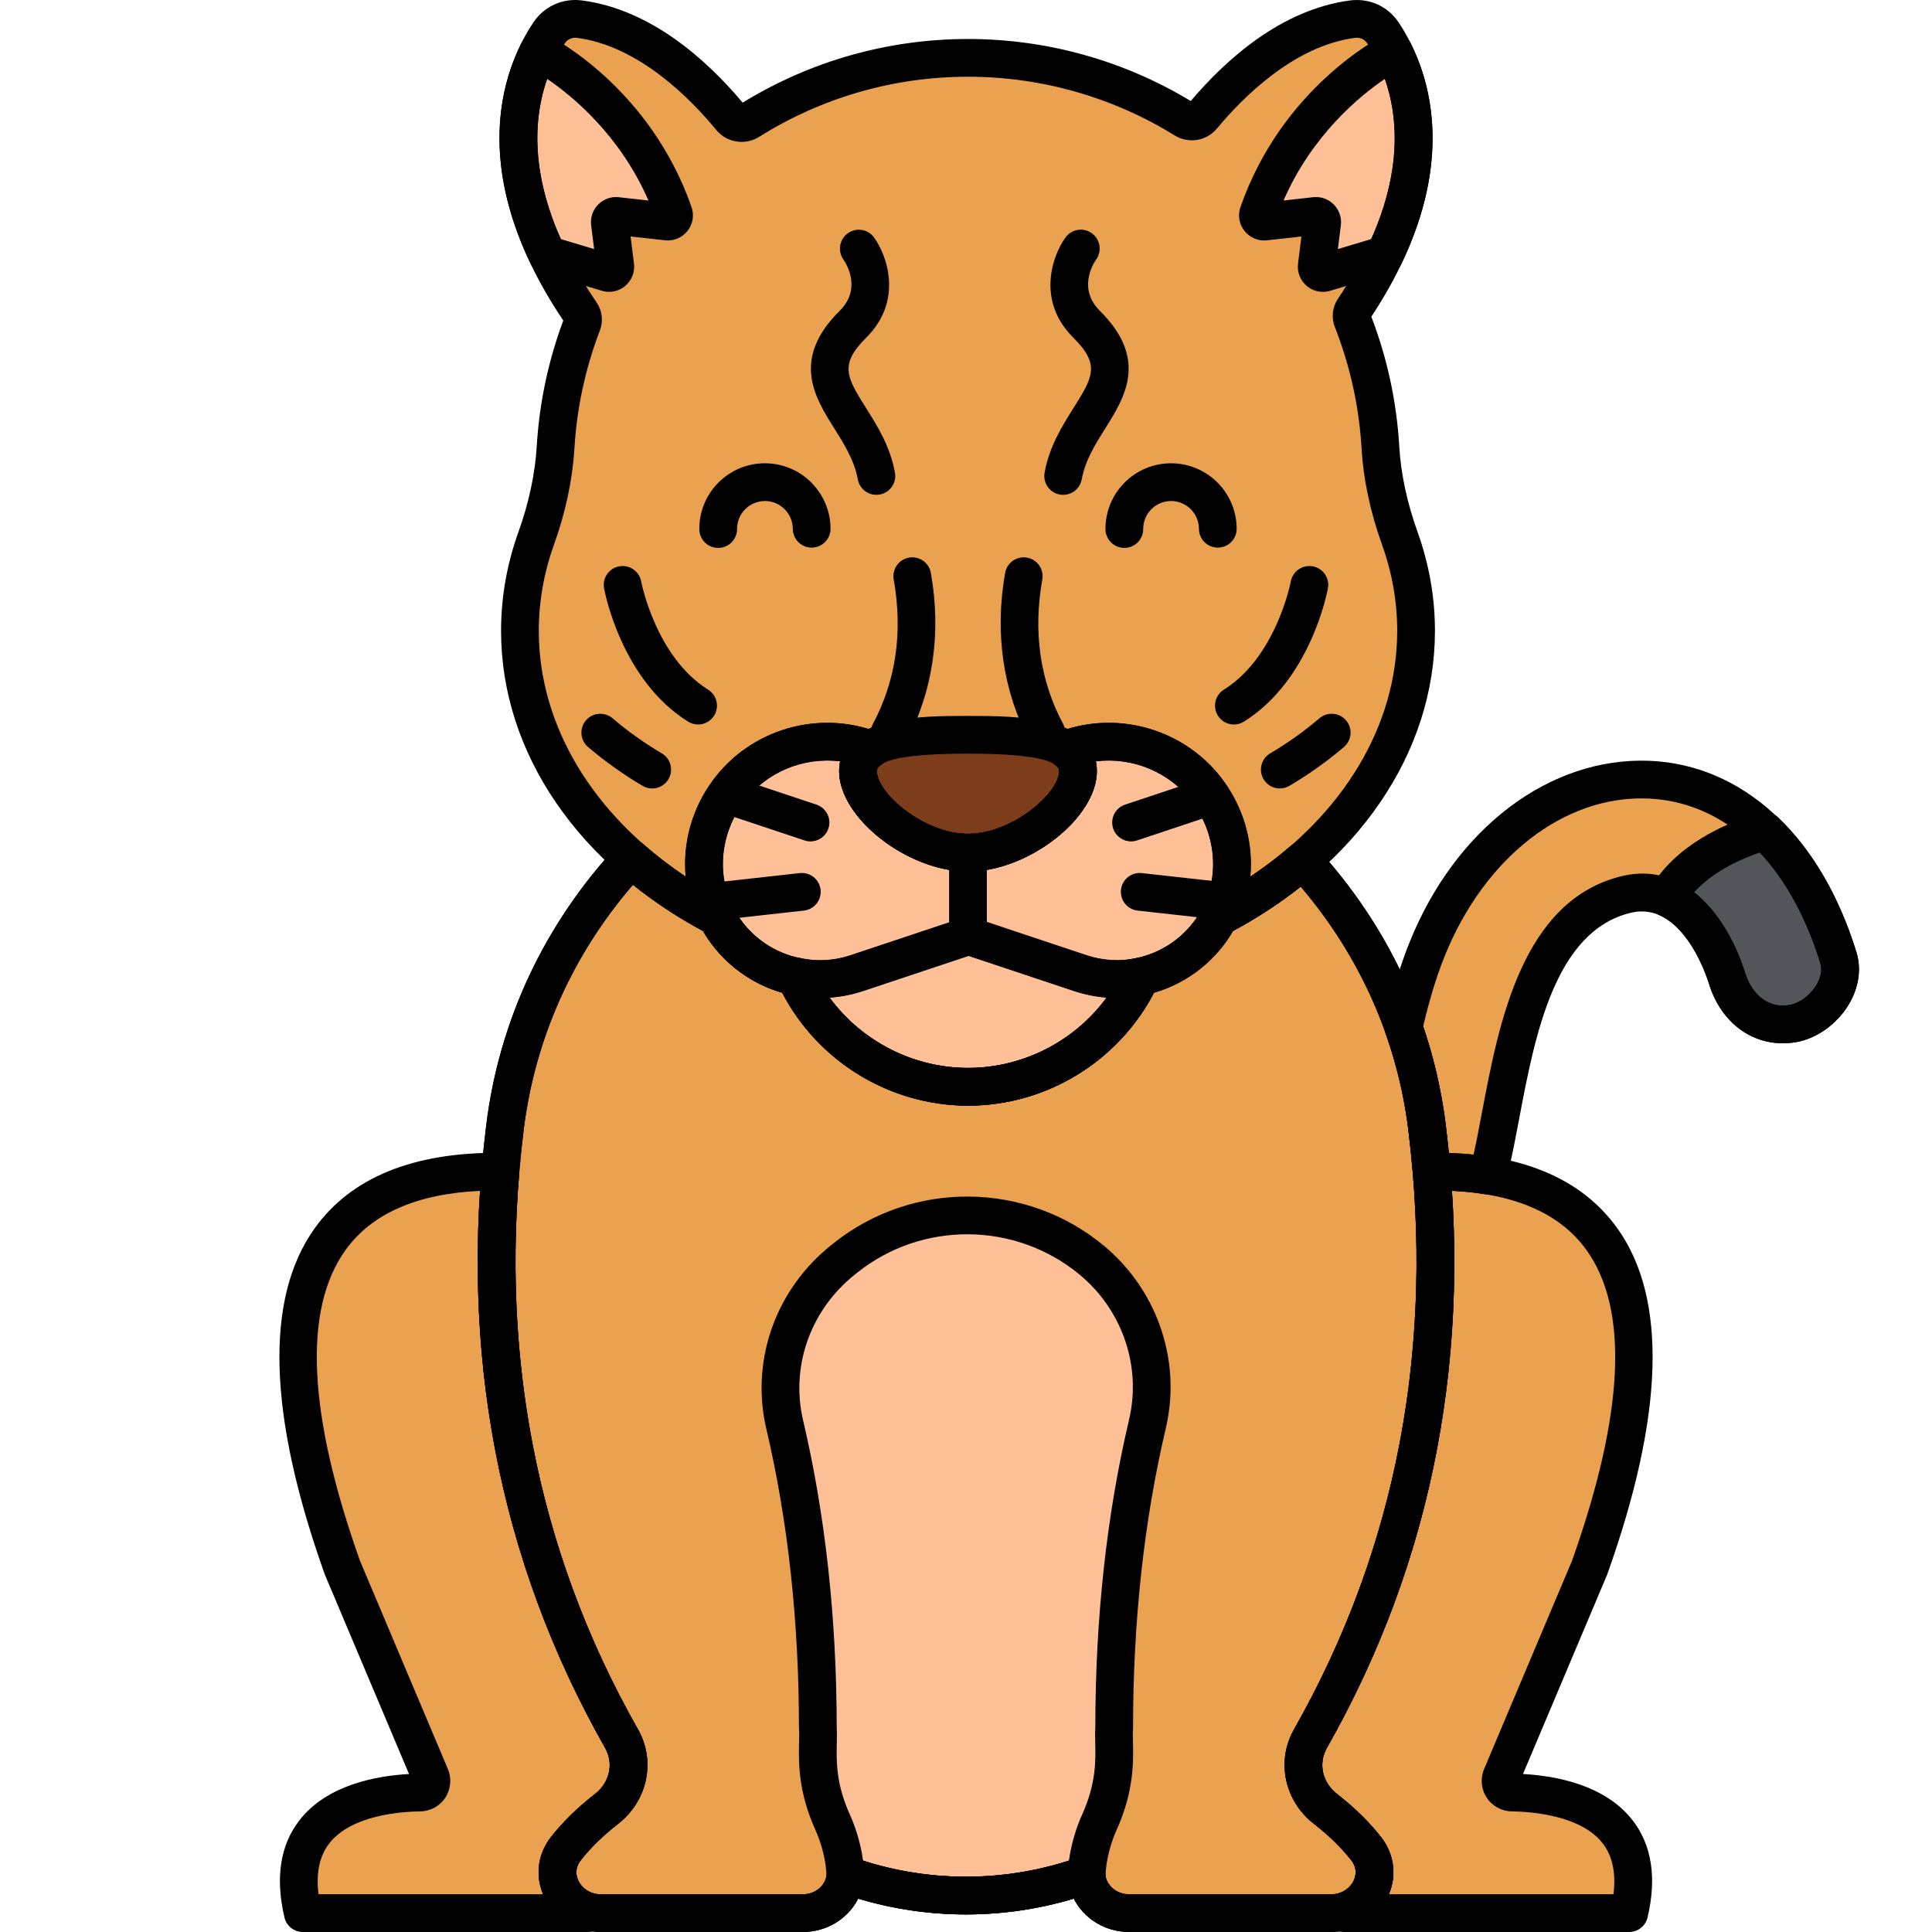 <svg enable-background="new 0 0 256 256" height="512" viewBox="0 0 256 256" width="512" xmlns="http://www.w3.org/2000/svg"><g fill="#eaa250"><path d="m200.342 237.517c-1.088-.014-1.809-1.135-1.386-2.138l11.67-27.648c15.488-43.468-2.486-52.659-20.935-52.48 1.851 22.297-1.088 48.777-16.049 75.125-1.786 3.145-.929 7.031 1.979 9.303 1.823 1.425 3.803 3.223 5.418 5.304 2.428 3.128.533 7.397-3.148 8.326l.189.19h37.796c3.348-14.28-9.99-15.908-15.534-15.982z"/><path d="m66.309 155.252c-18.45-.179-36.423 9.011-20.935 52.48l11.67 27.648c.423 1.003-.297 2.123-1.386 2.138-5.544.074-18.882 1.702-15.533 15.982h37.795l.189-.19c-3.681-.929-5.576-5.198-3.148-8.326 1.615-2.081 3.595-3.879 5.418-5.304 2.907-2.272 3.764-6.158 1.979-9.303-14.961-26.348-17.9-52.828-16.049-75.125z"/><path d="m189.085 149.353c-1.634-13.227-7.477-25.551-16.469-35.335-3.274 2.834-6.994 5.356-11.082 7.492-.297.568-.621 1.127-.998 1.662-2.74 3.892-6.957 6.163-11.393 6.514.683-.049 1.362-.14 2.032-.278-4.02 8.62-12.758 14.596-22.897 14.596-10.149 0-18.893-5.99-22.907-14.623-3.675-.789-7.058-2.912-9.378-6.209-.377-.536-.702-1.094-.999-1.663 0 0 0 .001.001.002-4.209-2.2-8.028-4.808-11.372-7.746-9.127 9.825-15.06 22.248-16.707 35.592-2.894 23.437-.862 52.307 15.442 81.021 1.785 3.145.928 7.031-1.979 9.303-1.823 1.425-3.803 3.223-5.418 5.304-2.738 3.527.017 8.516 4.637 8.516h26.778c3.089 0 5.515-2.307 5.678-5.097 4.96 1.781 10.326 2.778 15.945 2.778s10.985-.997 15.946-2.778c0-.004 0-.008 0-.011.157 2.796 2.584 5.109 5.678 5.109h26.778c4.621 0 7.375-4.988 4.637-8.516-1.615-2.081-3.595-3.879-5.418-5.304-2.907-2.272-3.764-6.158-1.979-9.303 16.308-28.72 18.339-57.59 15.444-81.026z"/><path d="m175.621 239.679c-2.907-2.272-3.764-6.158-1.979-9.303 16.306-28.717 18.338-57.588 15.443-81.023-1.634-13.227-7.477-25.551-16.469-35.335-3.274 2.834-6.994 5.356-11.082 7.492-.297.568-.621 1.127-.998 1.662-2.459 3.494-6.111 5.667-10.04 6.333l-.023.023c.235-.037.469-.072.702-.12-4.103 8.799-13.011 14.596-22.897 14.596-9.836 0-18.788-5.763-22.907-14.623-3.675-.789-7.058-2.912-9.378-6.209-.377-.536-.702-1.094-.999-1.663 0 0 0 .001.001.002-4.209-2.2-8.028-4.808-11.372-7.746-9.127 9.825-15.06 22.249-16.708 35.592-2.894 23.437-.862 52.307 15.443 81.021 1.786 3.145.928 7.031-1.979 9.303-1.823 1.425-3.803 3.223-5.418 5.304-2.738 3.527.017 8.516 4.637 8.516h26.778c2.996 0 5.349-2.175 5.638-4.851.009-.083.035-.162.04-.246.632.227 1.27.44 1.915.641.202.063.405.116.607.176.445.132.889.265 1.339.385.227.06.457.11.685.167.427.106.854.215 1.286.31.244.054.49.097.735.146.417.085.833.172 1.254.246.273.048.548.084.822.127.393.062.785.127 1.182.179.337.044.676.075 1.014.112.334.036.665.079 1.001.108.499.044.998.072 1.497.099.178.01.354.027.533.034 1.38.061 2.763.061 4.143 0 .198-.009.393-.027.591-.038.481-.027.962-.054 1.442-.096.329-.029.653-.07.98-.105.345-.038.691-.069 1.036-.115.386-.051.768-.115 1.151-.174.285-.044.57-.083.854-.132.411-.072.818-.157 1.225-.24.255-.052.51-.097.764-.152.426-.094.847-.201 1.269-.306.234-.058.469-.11.702-.172.451-.12.895-.253 1.34-.385.202-.06.406-.113.607-.176.645-.201 1.284-.415 1.917-.641.02.101.032.167.04.239.285 2.68 2.639 4.859 5.638 4.859h26.778c4.621 0 7.375-4.989 4.637-8.516-1.615-2.082-3.594-3.88-5.417-5.305z"/><path d="m185.492 71.365c-1.398-3.895-2.338-7.938-2.579-12.069-.347-5.929-1.634-11.605-3.713-16.882-.186-.472-.126-1.005.156-1.427 12.871-19.238 6.989-32.053 3.85-36.684-.883-1.304-2.424-1.97-3.986-1.767-8.709 1.135-15.84 8.012-19.889 12.887-.594.715-1.609.863-2.4.374-8.339-5.154-18.155-8.132-28.667-8.132-10.655 0-20.592 3.064-29.002 8.347-.795.499-1.822.35-2.418-.374-4.014-4.885-11.225-11.95-20.065-13.102-1.562-.204-3.103.463-3.986 1.767-3.165 4.67-9.112 17.665 4.188 37.174.285.418.35.948.169 1.42-1.96 5.116-3.185 10.597-3.529 16.316-.25 4.158-1.176 8.229-2.583 12.149-1.398 3.894-2.146 7.996-2.146 12.233 0 15.775 10.352 29.684 26.102 37.915-2.741-5.249-2.115-11.752 1.47-16.617 4.356-5.911 12.078-8.132 18.846-5.585-1.011.69-1.62 1.614-1.62 2.874 0 4.474 7.472 10.801 14.574 10.801s14.573-6.327 14.573-10.801c0-1.261-.609-2.185-1.62-2.874 6.768-2.547 14.49-.326 18.846 5.585 3.585 4.865 4.211 11.369 1.47 16.617 15.751-8.231 26.103-22.14 26.103-37.915.001-4.236-.747-8.337-2.144-12.23z"/><path d="m243.586 126.861c-10.337-33.292-43.196-29.18-54.503-1.041-1.352 3.363-2.309 6.841-3.114 10.362.128.362.263.72.384 1.084.26.781.505 1.569.734 2.361.918 3.168 1.59 6.419 1.998 9.725.24 1.94.442 3.92.609 5.932-.001-.011-.002-.022-.003-.033 2.527-.025 5.042.135 7.466.527.197-.784.39-1.572.568-2.377 2.609-11.822 4.145-31.602 17.784-34.886 7.002-1.686 11.524 5.293 13.331 11.113 1.21 3.896 4.444 6.75 8.756 5.989 3.634-.641 7.188-4.894 5.99-8.756z"/></g><path d="m243.586 126.861c-2.289-7.372-5.685-12.902-9.704-16.751-4.244 1.254-10.046 3.818-13.06 8.84 4.013 1.735 6.72 6.497 8.018 10.678 1.21 3.896 4.444 6.75 8.756 5.989 3.634-.641 7.188-4.894 5.99-8.756z" fill="#52565b"/><path d="m144.713 167.023c5.976 4.985 8.928 12.778 7.574 20.442-.081.46-.165.878-.251 1.243-3.105 13.176-4.402 26.714-4.402 40.252-.187 2.504.738 6.568-1.996 12.577-.841 1.849-1.631 4.648-1.653 7.104-.008-.072-.019-.137-.04-.239-10.328 3.708-21.579 3.702-31.891 0-.005.084-.031.163-.04.246-.023-2.587-.863-5.375-1.653-7.112-2.73-5.999-1.808-10.049-1.996-12.577 0-13.537-1.297-27.075-4.402-40.252-.043-.181-.085-.375-.126-.58-1.604-7.944 1.512-16.107 7.841-21.169l.336-.269c9.594-7.675 23.264-7.535 32.699.334z" fill="#ffc097"/><path d="m142.838 102.182c0 4.474-7.472 10.801-14.573 10.801s-14.573-6.327-14.573-10.801 7.472-4.819 14.573-4.819 14.573.345 14.573 4.819z" fill="#7d3d1a"/><path d="m160.064 104.893c-4.356-5.911-12.078-8.132-18.846-5.585 1.011.69 1.62 1.614 1.62 2.874 0 4.474-7.472 10.801-14.573 10.801s-14.573-6.327-14.573-10.801c0-1.261.609-2.185 1.62-2.874-6.768-2.547-14.49-.326-18.846 5.585-3.973 5.391-4.326 12.802-.472 18.279 3.987 5.665 11.103 7.894 17.467 5.773l14.804-4.935 14.804 4.935c6.364 2.121 13.48-.108 17.467-5.772 3.855-5.478 3.501-12.888-.472-18.28z" fill="#ffc097"/><path d="m143.221 128.944-14.804-4.935-14.804 4.935c-2.717.906-5.569 1.012-8.258.403 4.007 8.652 12.762 14.657 22.924 14.657 10.138 0 18.877-5.977 22.897-14.596-2.601.533-5.34.408-7.955-.464z" fill="#ffc097"/><path d="m184.72 6.915-.19-.018s-12.53 6.263-17.803 21.37c-.199.571.279 1.157.881 1.09l6.667-.741c.532-.059.98.395.914.927l-.712 5.696c-.074.594.487 1.069 1.06.896l7.961-2.388c5.986-12.611 3.726-21.773 1.222-26.832z" fill="#ffc097"/><path d="m81.523 35.238-.712-5.696c-.066-.532.381-.986.914-.927l6.667.741c.601.067 1.08-.519.881-1.09-5.272-15.106-17.803-21.369-17.803-21.369l-.189.018c-2.503 5.06-4.754 14.224 1.232 26.835l7.949 2.385c.574.172 1.135-.303 1.061-.897z" fill="#ffc097"/><path d="m215.875 255.999h-37.795c-.667 0-1.305-.266-1.774-.739l-.189-.19c-.633-.638-.875-1.564-.634-2.43s.926-1.535 1.797-1.755c1.029-.26 1.874-1.016 2.203-1.972.202-.587.293-1.479-.418-2.396-1.275-1.643-2.951-3.28-4.982-4.868-3.899-3.046-4.999-8.306-2.613-12.506 12.649-22.276 17.941-47.067 15.731-73.684-.058-.692.175-1.378.644-1.891.468-.514 1.128-.81 1.823-.816 11.531-.137 19.835 3.265 24.662 10.037 6.62 9.29 6.167 24.693-1.347 45.781-.016.045-.033.09-.052.133l-11.127 26.362c4.334.238 10.844 1.428 14.492 6.095 2.574 3.292 3.252 7.636 2.015 12.909-.267 1.131-1.275 1.93-2.436 1.93zm-31.839-5h29.756c.352-2.818-.129-5.086-1.437-6.76-2.896-3.705-9.39-4.188-12.047-4.223-1.341-.019-2.58-.7-3.314-1.824-.738-1.128-.865-2.544-.341-3.786l11.642-27.581c6.911-19.423 7.571-33.263 1.961-41.135-3.465-4.862-9.469-7.512-17.87-7.894 1.717 26.598-3.853 51.417-16.57 73.814-1.169 2.059-.616 4.565 1.344 6.098 2.356 1.842 4.326 3.773 5.854 5.741 1.602 2.063 2.038 4.647 1.196 7.091-.054.156-.111.309-.174.459z"/><path d="m77.92 255.999h-37.795c-1.161 0-2.169-.799-2.434-1.93-1.237-5.273-.559-9.617 2.015-12.909 3.648-4.667 10.158-5.856 14.492-6.095l-11.127-26.362c-.019-.043-.036-.088-.052-.133-7.514-21.088-7.967-36.491-1.347-45.781 4.826-6.772 13.114-10.142 24.662-10.037.695.007 1.355.303 1.823.816s.701 1.198.644 1.891c-2.21 26.616 3.083 51.407 15.731 73.684 2.385 4.2 1.286 9.46-2.613 12.506-2.031 1.587-3.707 3.225-4.982 4.868-.712.917-.621 1.81-.419 2.396.33.956 1.174 1.712 2.203 1.972.872.22 1.558.89 1.798 1.756s-.003 1.794-.637 2.432l-.189.19c-.47.47-1.108.736-1.773.736zm-35.712-5h29.756c-.062-.15-.12-.303-.173-.458-.842-2.443-.406-5.027 1.196-7.091 1.528-1.969 3.497-3.9 5.853-5.741 1.96-1.532 2.513-4.039 1.344-6.098-12.717-22.397-18.287-47.217-16.57-73.814-8.402.381-14.405 3.03-17.87 7.894-5.61 7.872-4.95 21.712 1.961 41.135l11.642 27.582c.524 1.242.397 2.657-.341 3.786-.734 1.123-1.974 1.805-3.314 1.823-2.658.035-9.151.518-12.047 4.223-1.309 1.673-1.79 3.941-1.437 6.759z"/><path d="m128.265 126.414c-1.381 0-2.5-1.119-2.5-2.5v-9.185c0-1.381 1.119-2.5 2.5-2.5s2.5 1.119 2.5 2.5v9.185c0 1.381-1.119 2.5-2.5 2.5z"/><path d="m117.867 99.61c-.396 0-.798-.095-1.173-.294-1.219-.648-1.681-2.163-1.032-3.382 3.064-5.756 3.992-12.198 2.759-19.148-.241-1.359.665-2.657 2.025-2.898 1.356-.235 2.657.666 2.898 2.025 1.413 7.964.283 15.699-3.268 22.371-.45.845-1.315 1.326-2.209 1.326z"/><path d="m138.663 99.61c-.894 0-1.759-.481-2.209-1.326-3.551-6.672-4.681-14.407-3.268-22.371.241-1.359 1.538-2.262 2.898-2.025 1.36.241 2.266 1.539 2.025 2.898-1.233 6.95-.305 13.393 2.759 19.148.648 1.219.187 2.733-1.032 3.382-.375.2-.777.294-1.173.294z"/><path d="m95.163 72.6c-1.377 0-2.496-1.114-2.5-2.492-.007-2.321.89-4.508 2.526-6.154 1.637-1.647 3.817-2.56 6.139-2.566h.028c4.78 0 8.677 3.881 8.693 8.665.004 1.38-1.111 2.503-2.492 2.508-.003 0-.006 0-.008 0-1.377 0-2.496-1.114-2.5-2.492-.007-2.032-1.663-3.681-3.693-3.681-.004 0-.008 0-.012 0-.986.003-1.912.391-2.607 1.09-.695.7-1.076 1.629-1.073 2.615.004 1.381-1.111 2.504-2.492 2.508-.004-.001-.007-.001-.009-.001z"/><path d="m148.981 72.6c-1.377 0-2.496-1.114-2.5-2.492-.007-2.321.89-4.508 2.526-6.154 1.636-1.647 3.816-2.56 6.139-2.566h.028c4.78 0 8.677 3.881 8.692 8.665.004 1.38-1.111 2.503-2.492 2.508-.003 0-.006 0-.008 0-1.377 0-2.496-1.114-2.5-2.492-.007-2.032-1.662-3.681-3.693-3.681-.004 0-.008 0-.012 0-.986.003-1.912.391-2.607 1.09-.695.7-1.076 1.629-1.073 2.615.004 1.381-1.111 2.504-2.492 2.508-.002-.001-.005-.001-.008-.001z"/><path d="m149.872 111.49c-1.046 0-2.022-.663-2.371-1.71-.437-1.311.271-2.726 1.581-3.163l10.332-3.444c1.307-.435 2.725.271 3.162 1.581.437 1.311-.271 2.726-1.581 3.163l-10.332 3.444c-.263.087-.529.129-.791.129z"/><path d="m161.355 121.821c-.092 0-.185-.005-.279-.016l-10.332-1.147c-1.373-.152-2.361-1.388-2.209-2.761.152-1.372 1.39-2.365 2.761-2.208l10.332 1.147c1.373.152 2.361 1.388 2.209 2.761-.142 1.279-1.225 2.224-2.482 2.224z"/><path d="m107.396 111.49c-.262 0-.529-.042-.791-.129l-10.332-3.444c-1.31-.438-2.018-1.853-1.581-3.163.437-1.309 1.854-2.013 3.162-1.581l10.332 3.444c1.31.438 2.018 1.853 1.581 3.163-.349 1.047-1.325 1.71-2.371 1.71z"/><path d="m95.913 121.821c-1.257 0-2.34-.945-2.482-2.224-.152-1.373.836-2.608 2.209-2.761l10.332-1.147c1.374-.158 2.608.836 2.761 2.208.152 1.373-.836 2.608-2.209 2.761l-10.332 1.147c-.094.011-.188.016-.279.016z"/><path d="m176.401 255.999h-26.778c-3.213 0-6.012-1.791-7.35-4.415-9.265 2.783-19.283 2.783-28.547 0-1.338 2.624-4.139 4.415-7.349 4.415h-26.778c-3.211 0-6.062-1.745-7.437-4.555-1.303-2.661-.995-5.649.825-7.994 1.528-1.969 3.497-3.9 5.853-5.741 1.96-1.532 2.513-4.039 1.344-6.098-14.141-24.902-19.439-52.681-15.75-82.562 1.705-13.809 7.707-26.599 17.357-36.986.921-.991 2.465-1.071 3.482-.177 3.191 2.805 6.827 5.284 10.807 7.37.471.227.873.602 1.131 1.096.279.535.549.987.828 1.384 1.879 2.669 4.67 4.517 7.857 5.201.767.165 1.412.68 1.742 1.391 3.722 8.005 11.824 13.177 20.64 13.177 7.664 0 14.791-3.91 18.967-10.19-.335-.391-.554-.888-.596-1.44-.103-1.373.923-2.571 2.296-2.68 3.838-.304 7.317-2.294 9.546-5.46.275-.392.546-.844.827-1.381.236-.453.605-.822 1.058-1.059 3.893-2.033 7.46-4.444 10.603-7.166 1.021-.887 2.562-.799 3.478.198 9.503 10.34 15.419 23.038 17.109 36.721 3.691 29.881-1.608 57.66-15.75 82.564-1.169 2.059-.616 4.565 1.344 6.098 2.356 1.841 4.326 3.772 5.854 5.741 1.819 2.345 2.128 5.333.825 7.994-1.376 2.809-4.226 4.554-7.438 4.554zm-32.454-10.103c1.321 0 2.42 1.027 2.495 2.355.086 1.541 1.484 2.748 3.182 2.748h26.778c1.54 0 2.531-.906 2.947-1.754.265-.541.58-1.615-.284-2.729-1.275-1.644-2.952-3.281-4.983-4.868-3.899-3.046-4.998-8.306-2.613-12.506 13.599-23.95 18.691-50.691 15.136-79.482-1.466-11.871-6.382-22.946-14.256-32.176-2.755 2.183-5.764 4.154-8.98 5.883-.257.449-.518.86-.787 1.243-2.379 3.379-5.788 5.792-9.664 6.915-4.749 9.138-14.293 14.979-24.639 14.979-10.349 0-19.89-5.842-24.639-14.981-3.915-1.128-7.323-3.55-9.69-6.911-.271-.387-.531-.797-.787-1.244-3.339-1.795-6.453-3.851-9.292-6.132-8.003 9.278-12.993 20.44-14.473 32.427-3.555 28.792 1.537 55.532 15.135 79.48 2.385 4.2 1.286 9.46-2.613 12.506-2.031 1.587-3.707 3.225-4.982 4.868-.865 1.113-.549 2.188-.285 2.729.416.848 1.407 1.754 2.947 1.754h26.778c1.695 0 3.092-1.205 3.182-2.743.046-.787.46-1.506 1.117-1.94.658-.436 1.481-.533 2.223-.267 9.677 3.474 20.375 3.492 30.059.051.282-.122.592-.193.917-.202.023-.003.047-.003.071-.003z"/><path d="m176.401 255.999h-26.778c-3.211 0-6.008-1.781-7.34-4.427l-.311.091c-.416.123-.831.246-1.25.357-.159.042-.316.079-.474.117l-.489.119c-.369.092-.738.184-1.112.266-.178.039-.355.074-.533.108l-.536.106c-.34.069-.68.139-1.024.198-.202.035-.395.063-.588.093l-.596.092c-.31.05-.621.099-.934.139-.249.033-.508.061-.767.087l-.63.069c-.241.027-.481.055-.724.076-.474.041-.952.068-1.431.096l-.308.02c-.132.01-.265.019-.398.024-1.449.064-2.917.063-4.363.001-.125-.006-.249-.015-.373-.024l-.188-.013c-.525-.028-1.05-.059-1.575-.104-.25-.022-.496-.05-.741-.078l-.626-.069c-.252-.026-.505-.053-.756-.085-.331-.044-.659-.096-.986-.147l-.532-.082c-.198-.029-.396-.06-.594-.094-.355-.062-.709-.134-1.063-.206l-.519-.104c-.171-.032-.343-.065-.513-.104-.396-.088-.785-.185-1.174-.281l-.427-.104c-.155-.037-.311-.074-.466-.114-.451-.121-.886-.249-1.321-.378-.002-.001-.1-.03-.103-.031l-.143-.041c-1.333 2.646-4.131 4.427-7.339 4.427h-26.777c-3.211 0-6.061-1.745-7.437-4.555-1.303-2.661-.995-5.65.825-7.995 1.529-1.969 3.498-3.899 5.854-5.74 1.96-1.532 2.513-4.039 1.344-6.098-14.141-24.904-19.439-52.682-15.75-82.562 1.705-13.809 7.707-26.599 17.357-36.986.921-.991 2.465-1.071 3.482-.177 3.191 2.805 6.827 5.284 10.807 7.37.471.227.873.602 1.131 1.096.279.535.549.987.827 1.383 1.88 2.67 4.671 4.518 7.858 5.202.767.165 1.412.68 1.742 1.391 3.722 8.005 11.824 13.177 20.64 13.177 8.188 0 15.762-4.462 19.781-11.51-.165-.789.044-1.619.628-2.216.369-.377.872-.651 1.392-.739 3.424-.58 6.412-2.464 8.413-5.307.275-.391.546-.843.827-1.38.236-.453.605-.822 1.058-1.059 3.893-2.033 7.46-4.444 10.603-7.166 1.021-.887 2.562-.799 3.478.198 9.503 10.34 15.419 23.038 17.109 36.721 3.691 29.881-1.608 57.66-15.75 82.564-1.169 2.059-.616 4.565 1.344 6.098 2.355 1.841 4.324 3.771 5.853 5.74 1.82 2.346 2.128 5.334.825 7.995-1.378 2.81-4.227 4.555-7.439 4.555zm-32.456-10.098c.426 0 .849.108 1.229.322.632.357 1.078.971 1.222 1.683.041.204.061.335.076.478.158 1.487 1.513 2.615 3.151 2.615h26.778c1.539 0 2.531-.906 2.947-1.754.265-.541.581-1.615-.284-2.73-1.275-1.642-2.952-3.279-4.983-4.866-3.899-3.046-4.998-8.306-2.613-12.506 13.599-23.95 18.691-50.691 15.136-79.482-1.466-11.871-6.382-22.946-14.256-32.176-2.755 2.183-5.764 4.154-8.98 5.883-.257.449-.518.86-.787 1.243-2.375 3.374-5.753 5.774-9.656 6.9-4.746 9.146-14.295 14.993-24.647 14.993-10.349 0-19.89-5.842-24.639-14.981-3.916-1.128-7.323-3.55-9.69-6.911-.271-.386-.531-.797-.787-1.244-3.339-1.795-6.453-3.851-9.292-6.132-8.003 9.278-12.993 20.44-14.473 32.427-3.555 28.79 1.537 55.531 15.135 79.48 2.385 4.2 1.286 9.46-2.613 12.506-2.03 1.587-3.707 3.225-4.982 4.867-.864 1.114-.549 2.188-.284 2.729.415.848 1.407 1.754 2.946 1.754h26.778c1.636 0 2.992-1.126 3.152-2.619.01-.097.026-.194.045-.293.091-.72.491-1.368 1.101-1.771.658-.436 1.483-.532 2.223-.269.598.215 1.202.417 1.812.606l.673.196c.391.116.781.231 1.177.338l.826.201c.346.087.691.173 1.041.251.124.027.252.051.38.076l.571.113c.307.062.615.126.925.18.159.027.316.051.473.074l.578.09c.282.044.563.089.848.126.209.027.419.049.628.071l.681.074c.2.023.399.047.6.064.47.04.943.066 1.417.093l.506.033c1.302.059 2.623.059 3.924 0l.564-.036c.506-.029.933-.053 1.36-.09.199-.018.393-.04.586-.062l.684-.074c.211-.022.423-.044.634-.072.275-.035.537-.077.799-.119l.646-.1c.155-.022.311-.046.466-.072.29-.051.586-.111.882-.172l.588-.117c.136-.026.271-.052.407-.082.327-.071.651-.152.975-.233l.894-.219c.37-.099.737-.208 1.105-.316l.738-.215c.607-.189 1.214-.393 1.813-.607.276-.097.562-.146.846-.146zm-34.386 2.352v.003c0-.001 0-.002 0-.003zm.001-.004c-.001 0-.001 0 0 0z"/><path d="m161.535 124.01c-.648 0-1.288-.252-1.769-.732-.772-.771-.954-1.956-.448-2.925 2.275-4.357 1.778-9.844-1.267-13.976-3.001-4.074-7.978-6.11-12.854-5.497.103.465.14.907.14 1.303 0 6.215-9.095 13.301-17.073 13.301-7.979 0-17.074-7.086-17.074-13.301 0-.396.037-.838.14-1.303-4.871-.617-9.851 1.421-12.853 5.496-3.045 4.133-3.542 9.619-1.267 13.977.506.968.324 2.152-.448 2.925s-1.956.955-2.925.448c-17.185-8.979-27.445-23.982-27.445-40.131 0-4.44.771-8.841 2.293-13.078 1.396-3.889 2.218-7.742 2.441-11.454.341-5.68 1.522-11.258 3.511-16.589-13.795-20.547-7.347-34.505-3.913-39.574 1.411-2.082 3.857-3.168 6.378-2.844 9.17 1.196 16.588 7.924 21.302 13.547 8.981-5.521 19.294-8.437 29.86-8.437 10.428 0 20.62 2.841 29.514 8.22 4.683-5.528 12.045-12.146 21.119-13.329 2.532-.323 4.968.762 6.379 2.844 3.392 5.006 9.788 18.788-3.569 39.064 2.11 5.497 3.355 11.276 3.7 17.186.213 3.633 1.033 7.458 2.437 11.369 1.521 4.237 2.292 8.637 2.292 13.075 0 16.148-10.26 31.15-27.445 40.131-.365.191-.762.284-1.156.284zm-14.628-28.236c5.855 0 11.561 2.737 15.17 7.635 2.766 3.754 3.986 8.344 3.575 12.771 12.305-8.184 19.485-20.032 19.485-32.585 0-3.861-.672-7.692-1.998-11.386-1.566-4.361-2.482-8.656-2.722-12.767-.325-5.548-1.517-10.968-3.543-16.112-.485-1.233-.334-2.63.404-3.733 12.028-17.977 6.706-29.69 3.859-33.892-.344-.508-.951-.776-1.594-.689-8.115 1.057-14.941 7.976-18.288 12.006-1.396 1.679-3.765 2.06-5.637.903-8.213-5.076-17.671-7.759-27.353-7.759-9.81 0-19.379 2.754-27.672 7.964-1.857 1.167-4.299.777-5.68-.906-3.37-4.1-10.251-11.14-18.456-12.208-.64-.087-1.25.182-1.593.689-2.884 4.257-8.249 16.126 4.184 34.364.748 1.096.912 2.488.437 3.725-1.913 4.993-3.046 10.232-3.367 15.569-.252 4.186-1.169 8.507-2.726 12.843-1.327 3.694-1.999 7.525-1.999 11.389 0 12.553 7.181 24.402 19.485 32.585-.412-4.427.809-9.016 3.574-12.77 4.966-6.743 13.907-9.389 21.739-6.442.873.328 1.49 1.115 1.602 2.041s-.302 1.837-1.072 2.363c-.53.361-.53.601-.53.811 0 2.903 6.206 8.301 12.074 8.301 5.867 0 12.073-5.397 12.073-8.301 0-.21 0-.449-.53-.811-.77-.526-1.183-1.438-1.072-2.363s.729-1.713 1.602-2.041c2.141-.806 4.366-1.194 6.569-1.194z"/><path d="m169.582 104.476c-.855 0-1.689-.439-2.155-1.229-.702-1.188-.307-2.722.882-3.424 2.325-1.372 4.521-2.936 6.528-4.647 1.051-.896 2.628-.771 3.524.28.896 1.05.771 2.628-.279 3.524-2.226 1.898-4.658 3.631-7.231 5.149-.399.235-.837.347-1.269.347z"/><path d="m140.878 65.568c-.15 0-.301-.013-.454-.041-1.358-.249-2.257-1.552-2.008-2.91.638-3.479 2.326-6.164 3.815-8.533 2.555-4.064 3.613-5.747-.001-9.332-4.896-4.856-2.826-10.812-1.047-13.281.808-1.122 2.37-1.374 3.49-.567 1.116.803 1.373 2.356.578 3.476-.439.633-2.448 3.897.501 6.824 6.457 6.404 3.271 11.471.712 15.542-1.311 2.085-2.666 4.241-3.13 6.774-.221 1.205-1.272 2.048-2.456 2.048z"/><path d="m116.122 65.568c-1.184 0-2.235-.844-2.456-2.049-.464-2.533-1.82-4.689-3.13-6.774-2.559-4.071-5.744-9.138.712-15.542 2.954-2.931.935-6.201.5-6.827-.783-1.127-.518-2.684.603-3.477 1.121-.791 2.665-.543 3.466.571 1.779 2.47 3.849 8.425-1.047 13.281-3.614 3.585-2.556 5.268-.001 9.332 1.49 2.369 3.178 5.055 3.815 8.533.249 1.358-.65 2.661-2.008 2.91-.153.03-.305.042-.454.042z"/><path d="m163.502 96c-.833 0-1.648-.416-2.123-1.175-.731-1.171-.375-2.714.795-3.445 6.939-4.337 8.848-14.232 8.866-14.332.252-1.355 1.558-2.255 2.91-2.004 1.356.249 2.255 1.547 2.008 2.903-.089.493-2.299 12.15-11.134 17.673-.411.258-.869.38-1.322.38z"/><path d="m86.418 104.476c-.432 0-.87-.111-1.269-.347-2.573-1.519-5.005-3.251-7.231-5.149-1.05-.896-1.175-2.475-.279-3.524.896-1.051 2.475-1.175 3.524-.28 2.006 1.712 4.203 3.275 6.528 4.647 1.189.702 1.584 2.235.882 3.424-.466.789-1.3 1.229-2.155 1.229z"/><path d="m92.498 96c-.453 0-.911-.122-1.323-.38-8.835-5.522-11.045-17.18-11.134-17.673-.247-1.358.654-2.66 2.012-2.907 1.361-.242 2.657.653 2.906 2.008.019.1 1.927 9.995 8.866 14.332 1.17.731 1.526 2.274.795 3.445-.474.759-1.289 1.175-2.122 1.175z"/><path d="m197.16 158.278c-.132 0-.266-.01-.4-.032-2.069-.333-4.326-.527-6.646-.496-.067.011-.135.02-.205.025-1.371.128-2.581-.892-2.706-2.264-.001-.009-.001-.017-.002-.024-.165-1.993-.366-3.954-.598-5.827-.388-3.141-1.033-6.282-1.918-9.337-.22-.761-.456-1.517-.705-2.267-.072-.218-.15-.432-.229-.646l-.141-.393c-.159-.446-.187-.93-.081-1.392.977-4.268 2.003-7.68 3.232-10.737 6.093-15.162 18.583-24.587 31.785-24.078 12.408.503 22.661 9.965 27.425 25.31.708 2.278.336 4.78-1.045 7.045-1.558 2.556-4.201 4.438-6.897 4.914-5.206.921-9.86-2.178-11.578-7.71-.352-1.135-3.632-11.043-10.358-9.423-10.093 2.43-12.707 16.251-14.808 27.356-.378 2-.735 3.889-1.121 5.638-.183.829-.381 1.641-.584 2.447-.281 1.127-1.293 1.891-2.42 1.891zm-5.182-5.498c1.117.039 2.209.114 3.274.226.011-.048.021-.096.032-.143.37-1.676.72-3.528 1.091-5.489 2.243-11.86 5.315-28.103 18.549-31.289 8.467-2.04 14.074 5.621 16.304 12.802.756 2.437 2.714 4.84 5.934 4.269 1.285-.227 2.69-1.269 3.498-2.593.36-.592.91-1.763.538-2.96-4.17-13.432-12.5-21.376-22.853-21.796-11.053-.445-21.649 7.773-26.943 20.946-1.061 2.641-1.966 5.604-2.833 9.277.053.149.105.299.155.448.27.812.524 1.631.763 2.454.958 3.309 1.658 6.711 2.078 10.114.151 1.216.289 2.465.413 3.734z"/><path d="m236.227 138.239c-4.454.001-8.258-2.986-9.774-7.87-1.085-3.496-3.395-7.729-6.623-9.124-.662-.286-1.167-.844-1.388-1.529-.221-.687-.134-1.435.236-2.052 3.418-5.695 9.769-8.555 14.495-9.951.859-.256 1.79-.028 2.438.592 4.562 4.37 8.049 10.364 10.362 17.815.708 2.278.336 4.78-1.045 7.045-1.558 2.556-4.201 4.438-6.897 4.914-.61.108-1.213.16-1.804.16zm-11.765-20c4.188 3.267 6.189 8.791 6.766 10.647.756 2.437 2.714 4.84 5.934 4.269 1.285-.227 2.69-1.269 3.498-2.593.36-.592.91-1.763.538-2.96-1.876-6.043-4.569-10.961-8.016-14.645-2.95 1.018-6.328 2.666-8.72 5.282z"/><path d="m128 253.67c-5.308 0-10.615-.846-15.7-2.538-.134.014-.27.02-.406.013-1.323-.063-2.367-1.149-2.379-2.475-.02-2.229-.782-4.678-1.428-6.099-2.35-5.164-2.264-9.107-2.207-11.717.015-.675.027-1.259-.006-1.709-.004-.062-.007-.124-.007-.186 0-14.12-1.459-27.471-4.335-39.679-.048-.201-.096-.423-.144-.657-1.783-8.834 1.562-17.883 8.729-23.617l.335-.269c10.477-8.382 25.559-8.229 35.862.364 6.7 5.589 9.932 14.324 8.435 22.797-.09.512-.184.978-.28 1.384-2.876 12.203-4.334 25.553-4.334 39.677 0 .062-.002.124-.007.187-.033.443-.021 1.022-.005 1.693.058 2.611.146 6.558-2.208 11.731-.698 1.533-1.41 4.011-1.428 6.091-.012 1.326-1.058 2.413-2.383 2.475-.129.006-.258.002-.384-.011-5.093 1.697-10.406 2.545-15.72 2.545zm-13.639-7.125c8.852 2.833 18.425 2.833 27.278 0 .31-2.314 1.038-4.537 1.724-6.044 1.881-4.135 1.814-7.138 1.761-9.55-.017-.73-.032-1.422.011-2.078.006-14.478 1.509-28.184 4.469-40.738.077-.326.15-.698.222-1.104 1.186-6.714-1.387-13.645-6.714-18.088-8.484-7.078-20.906-7.204-29.534-.301l-.335.269c-5.7 4.561-8.364 11.734-6.953 18.723.035.175.071.342.108.497 2.96 12.562 4.464 26.27 4.47 40.743.043.661.028 1.356.012 2.091-.053 2.411-.118 5.411 1.759 9.537.684 1.505 1.411 3.727 1.722 6.043z"/><path d="m128.265 115.483c-7.979 0-17.074-7.086-17.074-13.301 0-7.319 10.688-7.319 17.074-7.319s17.073 0 17.073 7.319c0 6.215-9.095 13.301-17.073 13.301zm0-15.62c-8.012 0-12.074.78-12.074 2.319 0 2.903 6.206 8.301 12.074 8.301 5.867 0 12.073-5.397 12.073-8.301 0-1.538-4.062-2.319-12.073-2.319z"/><path d="m147.982 132.248c-1.896 0-3.819-.304-5.704-.932l-14.014-4.672-14.014 4.672c-7.548 2.515-15.708-.18-20.302-6.705-4.417-6.277-4.215-14.798.503-21.202 4.967-6.74 13.908-9.387 21.739-6.441.873.328 1.491 1.115 1.602 2.042.111.926-.302 1.837-1.072 2.362-.53.362-.53.601-.53.811 0 2.903 6.206 8.301 12.074 8.301 5.867 0 12.073-5.397 12.073-8.301 0-.21 0-.449-.53-.811-.77-.526-1.183-1.438-1.072-2.363s.729-1.713 1.602-2.041c7.832-2.946 16.772-.299 21.739 6.441v.001c4.719 6.404 4.921 14.924.503 21.2-3.446 4.898-8.9 7.638-14.597 7.638zm-19.717-10.739c.267 0 .534.043.791.128l14.804 4.936c5.442 1.815 11.319-.131 14.632-4.84 3.178-4.515 3.001-10.686-.44-15.355-3.001-4.074-7.978-6.11-12.854-5.497.103.465.14.907.14 1.303 0 6.215-9.095 13.301-17.073 13.301-7.979 0-17.074-7.086-17.074-13.301 0-.396.037-.838.14-1.303-4.876-.614-9.852 1.421-12.853 5.496-3.441 4.67-3.618 10.842-.44 15.357 3.313 4.706 9.194 6.65 14.632 4.839l14.804-4.936c.256-.085.524-.128.791-.128z"/><path d="m128.278 146.504c-10.772 0-20.661-6.322-25.193-16.106-.4-.864-.274-1.882.325-2.623.599-.74 1.565-1.074 2.497-.866 2.299.521 4.692.406 6.915-.336l14.804-4.936c.513-.17 1.068-.17 1.581 0l14.804 4.936c2.131.709 4.435.844 6.661.386.928-.19 1.879.157 2.465.899.585.741.703 1.75.304 2.606-4.545 9.744-14.421 16.04-25.163 16.04zm-18.353-14.313c4.239 5.767 11.048 9.312 18.353 9.312 7.309 0 14.13-3.557 18.369-9.335-1.433-.112-2.85-.397-4.217-.853l-14.014-4.672-14.014 4.672c-1.453.486-2.959.778-4.477.876z"/><path d="m175.295 38.671c-.776 0-1.536-.272-2.146-.789-.863-.73-1.293-1.835-1.152-2.956l.449-3.591-4.562.506c-1.144.13-2.256-.335-2.976-1.237-.717-.898-.918-2.08-.541-3.162 5.543-15.881 18.496-22.507 19.045-22.781.42-.21.894-.298 1.361-.252l.19.019c.859.084 1.614.605 1.998 1.38 2.926 5.913 5.093 15.746-1.204 29.012-.303.639-.863 1.119-1.54 1.322l-7.961 2.389c-.317.093-.64.14-.961.14zm-.921-12.561c.884 0 1.729.351 2.361.99.721.73 1.062 1.733.935 2.752l-.394 3.15 4.423-1.327c4.125-9.258 3.521-16.364 1.804-21.226-3.3 2.239-9.635 7.412-13.427 16.117l3.923-.436c.126-.013.251-.02.375-.02zm-7.042.762c-.001 0-.002 0-.003 0z"/><path d="m80.705 38.671c-.32 0-.644-.047-.959-.142l-7.95-2.385c-.677-.203-1.237-.684-1.54-1.322-6.302-13.273-4.139-23.105-1.215-29.016.383-.773 1.137-1.295 1.997-1.38l.189-.019c.466-.044.94.041 1.362.252.549.274 13.502 6.9 19.046 22.782.377 1.082.175 2.265-.542 3.162-.72.902-1.831 1.372-2.978 1.236l-4.559-.506.449 3.593c.14 1.121-.291 2.226-1.154 2.955-.611.517-1.371.79-2.146.79zm-1.662-3.122h.01zm-4.731-3.869 4.412 1.323-.394-3.149c-.128-1.018.212-2.021.933-2.752.72-.729 1.716-1.091 2.739-.97l3.922.436c-3.791-8.702-10.124-13.875-13.426-16.116-1.713 4.86-2.315 11.964 1.814 21.228zm14.354-4.809.003.001c-.002 0-.002-.001-.003-.001z"/></svg>